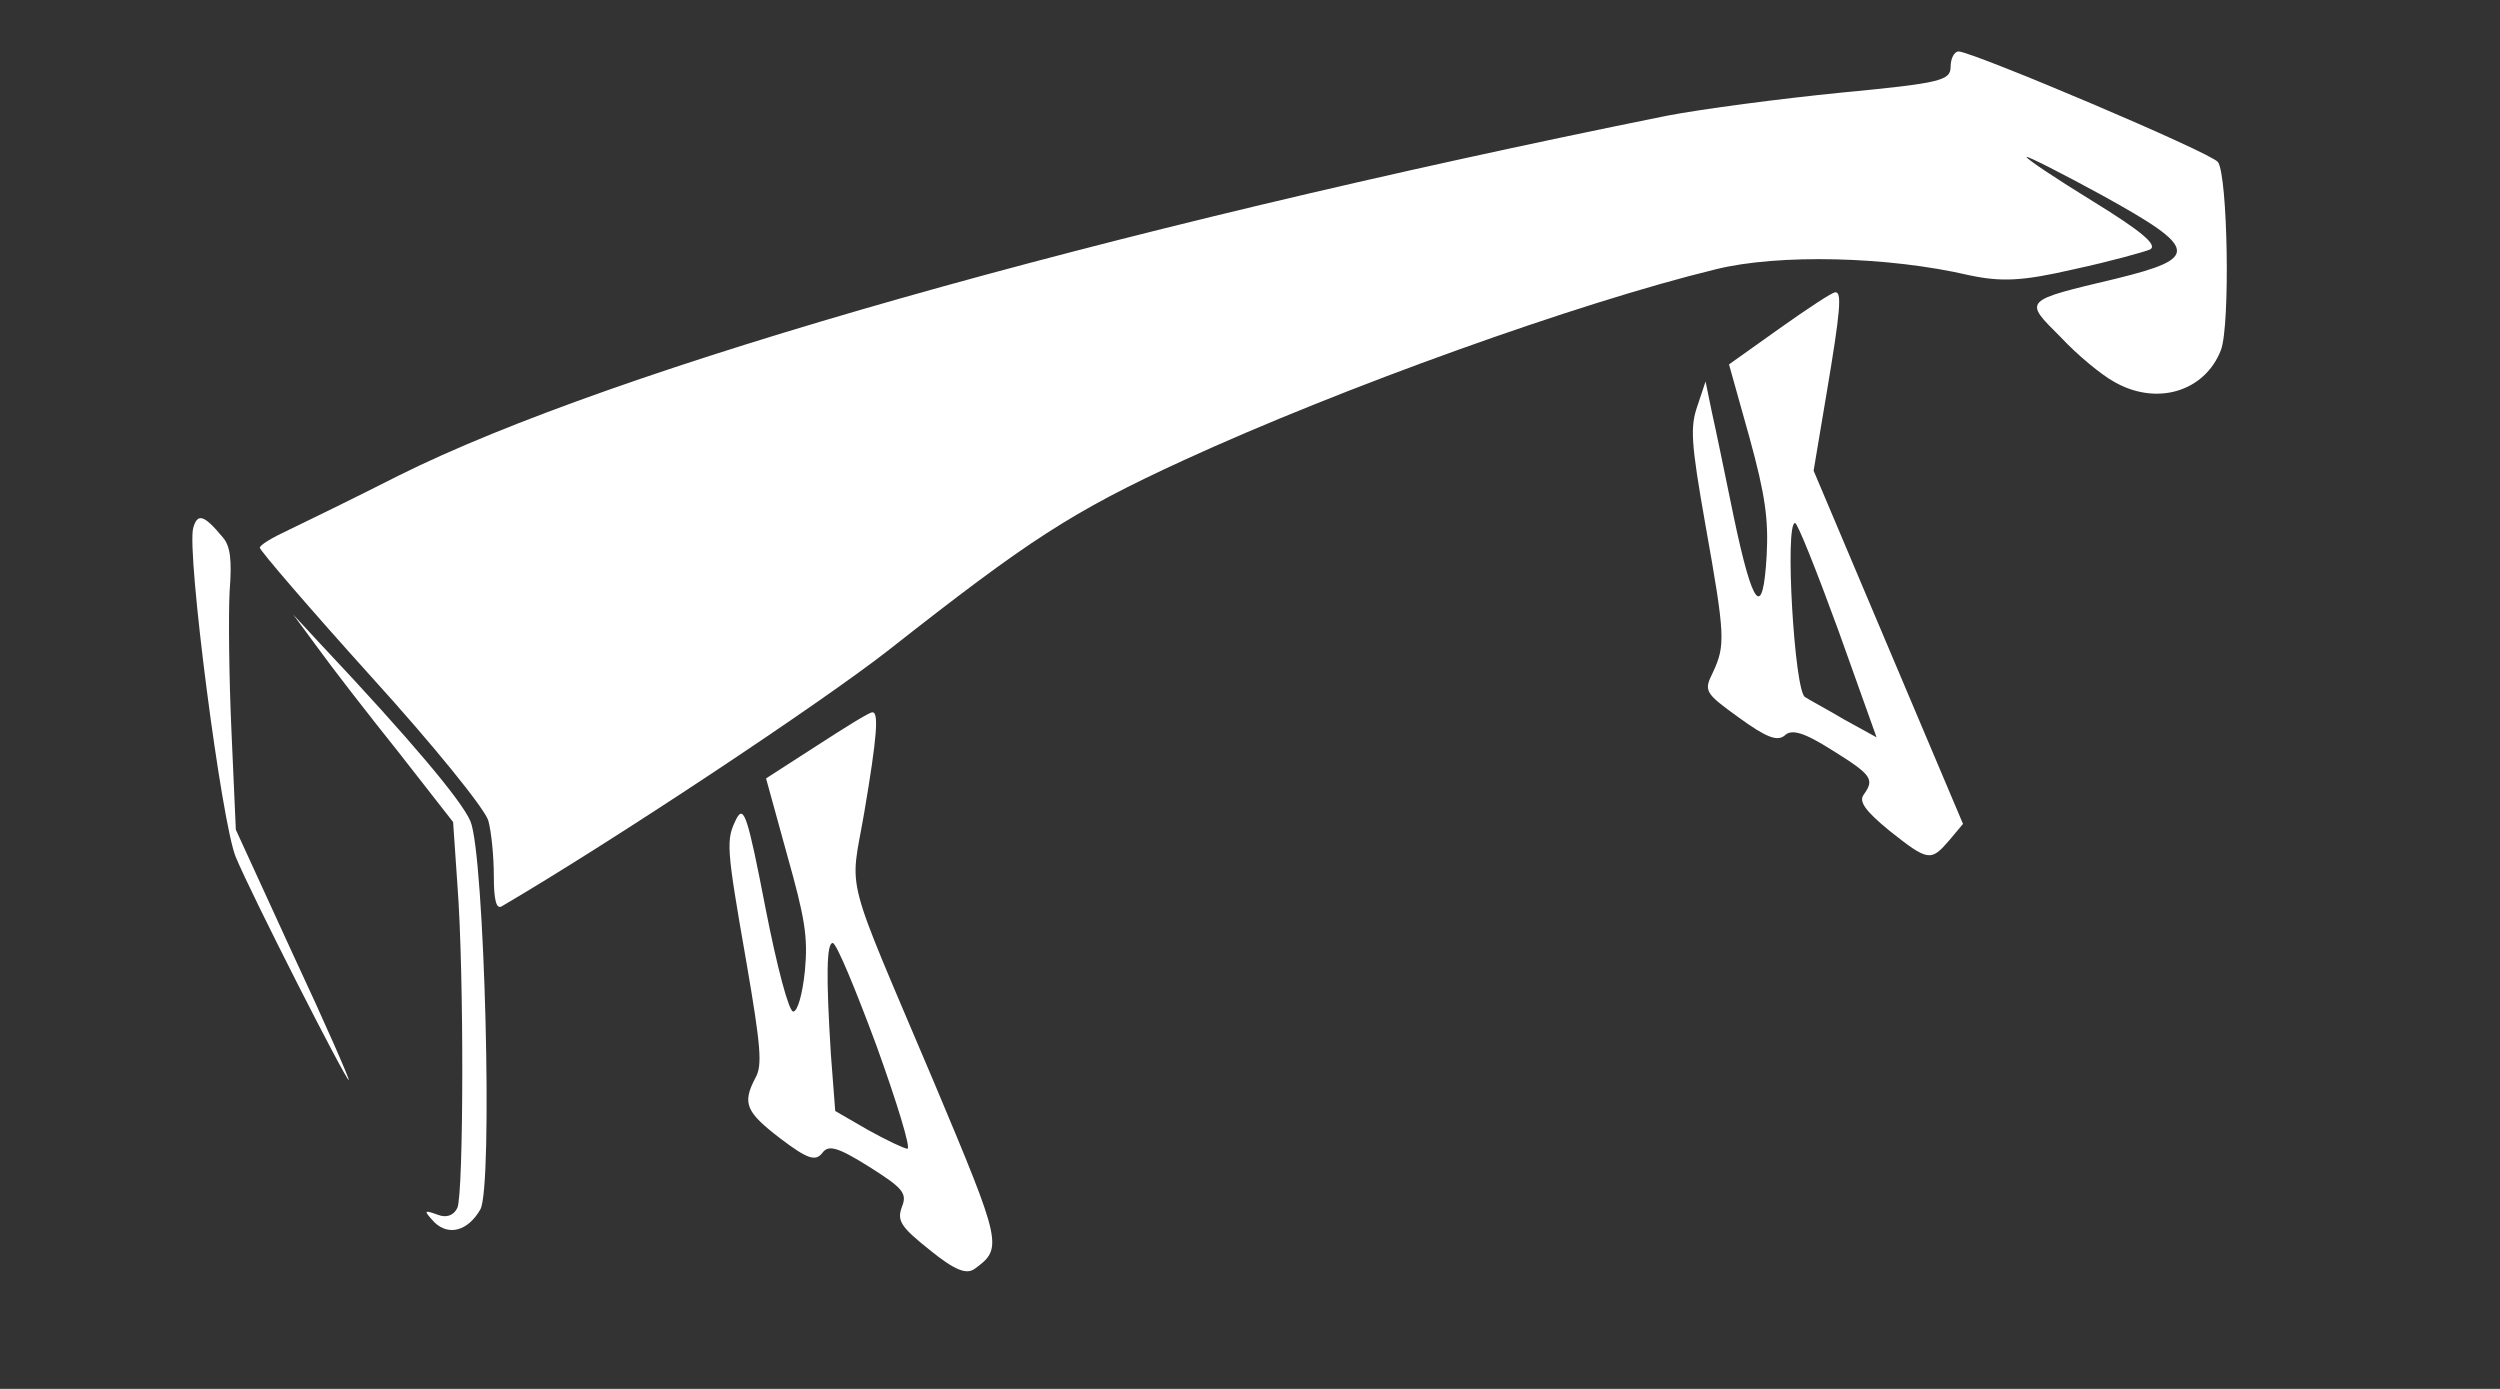 <svg width="45" height="25" viewBox="0 0 45 25" fill="none" xmlns="http://www.w3.org/2000/svg">
<rect x="0" y="0" width="45" height="25" fill="#333333" stroke="none"/>
<path d="M35.111 1.204C35.111 1.451 34.923 1.497 33.145 1.667C32.056 1.775 30.645 1.96 30 2.084C19.834 4.136 11.056 6.621 7.167 8.565C6.378 8.966 5.489 9.398 5.2 9.537C4.9 9.676 4.667 9.815 4.678 9.861C4.678 9.908 5.578 10.957 6.678 12.176C7.8 13.411 8.723 14.553 8.789 14.769C8.845 14.969 8.889 15.417 8.889 15.772C8.889 16.204 8.934 16.374 9.034 16.312C11.034 15.139 14.778 12.655 16 11.698C18.512 9.722 19.289 9.213 21.3 8.287C24.156 6.976 28.411 5.448 30.889 4.846C32.011 4.568 33.989 4.614 35.445 4.954C36.023 5.077 36.4 5.062 37.334 4.846C37.978 4.707 38.589 4.537 38.7 4.491C38.845 4.414 38.556 4.167 37.678 3.627C37 3.21 36.467 2.855 36.478 2.824C36.5 2.809 37.111 3.118 37.845 3.519C39.578 4.476 39.6 4.645 38.089 5.016C36.4 5.417 36.423 5.401 37.089 6.065C37.389 6.389 37.823 6.744 38.045 6.867C38.812 7.315 39.689 7.053 39.978 6.297C40.145 5.849 40.1 3.164 39.923 2.917C39.8 2.747 35.534 0.942 35.256 0.926C35.178 0.926 35.111 1.05 35.111 1.204Z" fill="white"/>
<path d="M32.033 5.911L31.122 6.559L31.489 7.87C31.778 8.92 31.834 9.352 31.8 10C31.733 11.158 31.556 10.957 31.211 9.321C31.056 8.565 30.878 7.701 30.811 7.407L30.7 6.867L30.556 7.299C30.422 7.685 30.433 7.948 30.7 9.46C31.056 11.451 31.056 11.62 30.834 12.099C30.667 12.438 30.678 12.469 31.3 12.917C31.789 13.272 31.989 13.349 32.122 13.241C32.245 13.117 32.467 13.179 32.978 13.503C33.7 13.951 33.745 14.028 33.545 14.306C33.456 14.429 33.578 14.599 34.011 14.954C34.711 15.509 34.756 15.509 35.089 15.123L35.334 14.83L33.989 11.651L32.645 8.472L32.878 7.083C33.133 5.571 33.156 5.247 33.033 5.262C32.978 5.262 32.533 5.556 32.033 5.911ZM33.089 11.343L33.778 13.272L33.189 12.948C32.878 12.762 32.556 12.593 32.489 12.546C32.3 12.438 32.122 9.414 32.311 9.414C32.356 9.414 32.7 10.278 33.089 11.343Z" fill="white"/>
<path d="M3.478 9.503C3.356 9.935 3.989 14.827 4.245 15.429C4.511 16.077 6.222 19.441 6.278 19.441C6.3 19.441 5.856 18.423 5.278 17.188L4.245 14.935L4.167 13.176C4.122 12.204 4.111 11.062 4.133 10.645C4.178 10.074 4.145 9.827 4.011 9.673C3.678 9.272 3.556 9.225 3.478 9.503Z" fill="white"/>
<path d="M5.722 11.664C5.967 12.004 6.611 12.837 7.167 13.531L8.156 14.797L8.233 15.923C8.356 17.513 8.345 21.479 8.233 21.741C8.167 21.88 8.033 21.927 7.878 21.865C7.622 21.772 7.622 21.788 7.822 22.004C8.078 22.25 8.422 22.158 8.645 21.772C8.878 21.386 8.722 15.368 8.467 14.781C8.311 14.411 7.389 13.315 5.778 11.602L5.278 11.062L5.722 11.664Z" fill="white"/>
<path d="M14.7 13.424L13.789 14.011L14.167 15.384C14.489 16.526 14.545 16.866 14.489 17.468C14.445 17.9 14.356 18.208 14.278 18.208C14.2 18.208 13.989 17.421 13.778 16.341C13.456 14.674 13.389 14.489 13.256 14.736C13.067 15.122 13.067 15.214 13.434 17.313C13.7 18.857 13.722 19.18 13.6 19.397C13.356 19.86 13.422 20.014 14.045 20.492C14.534 20.863 14.678 20.909 14.8 20.755C14.911 20.6 15.078 20.647 15.645 21.002C16.256 21.387 16.334 21.48 16.233 21.727C16.145 21.974 16.211 22.082 16.733 22.498C17.189 22.869 17.4 22.946 17.545 22.838C18.056 22.468 18.034 22.39 16.822 19.505C15.156 15.569 15.3 16.125 15.556 14.628C15.789 13.255 15.822 12.807 15.7 12.822C15.645 12.822 15.2 13.1 14.7 13.424ZM15.778 18.826C16.145 19.844 16.4 20.677 16.334 20.677C16.278 20.677 15.956 20.523 15.622 20.338L15.034 19.998L14.956 18.98C14.867 17.56 14.878 16.974 14.989 16.974C15.056 16.974 15.4 17.807 15.778 18.826Z" fill="white"/>
</svg>
